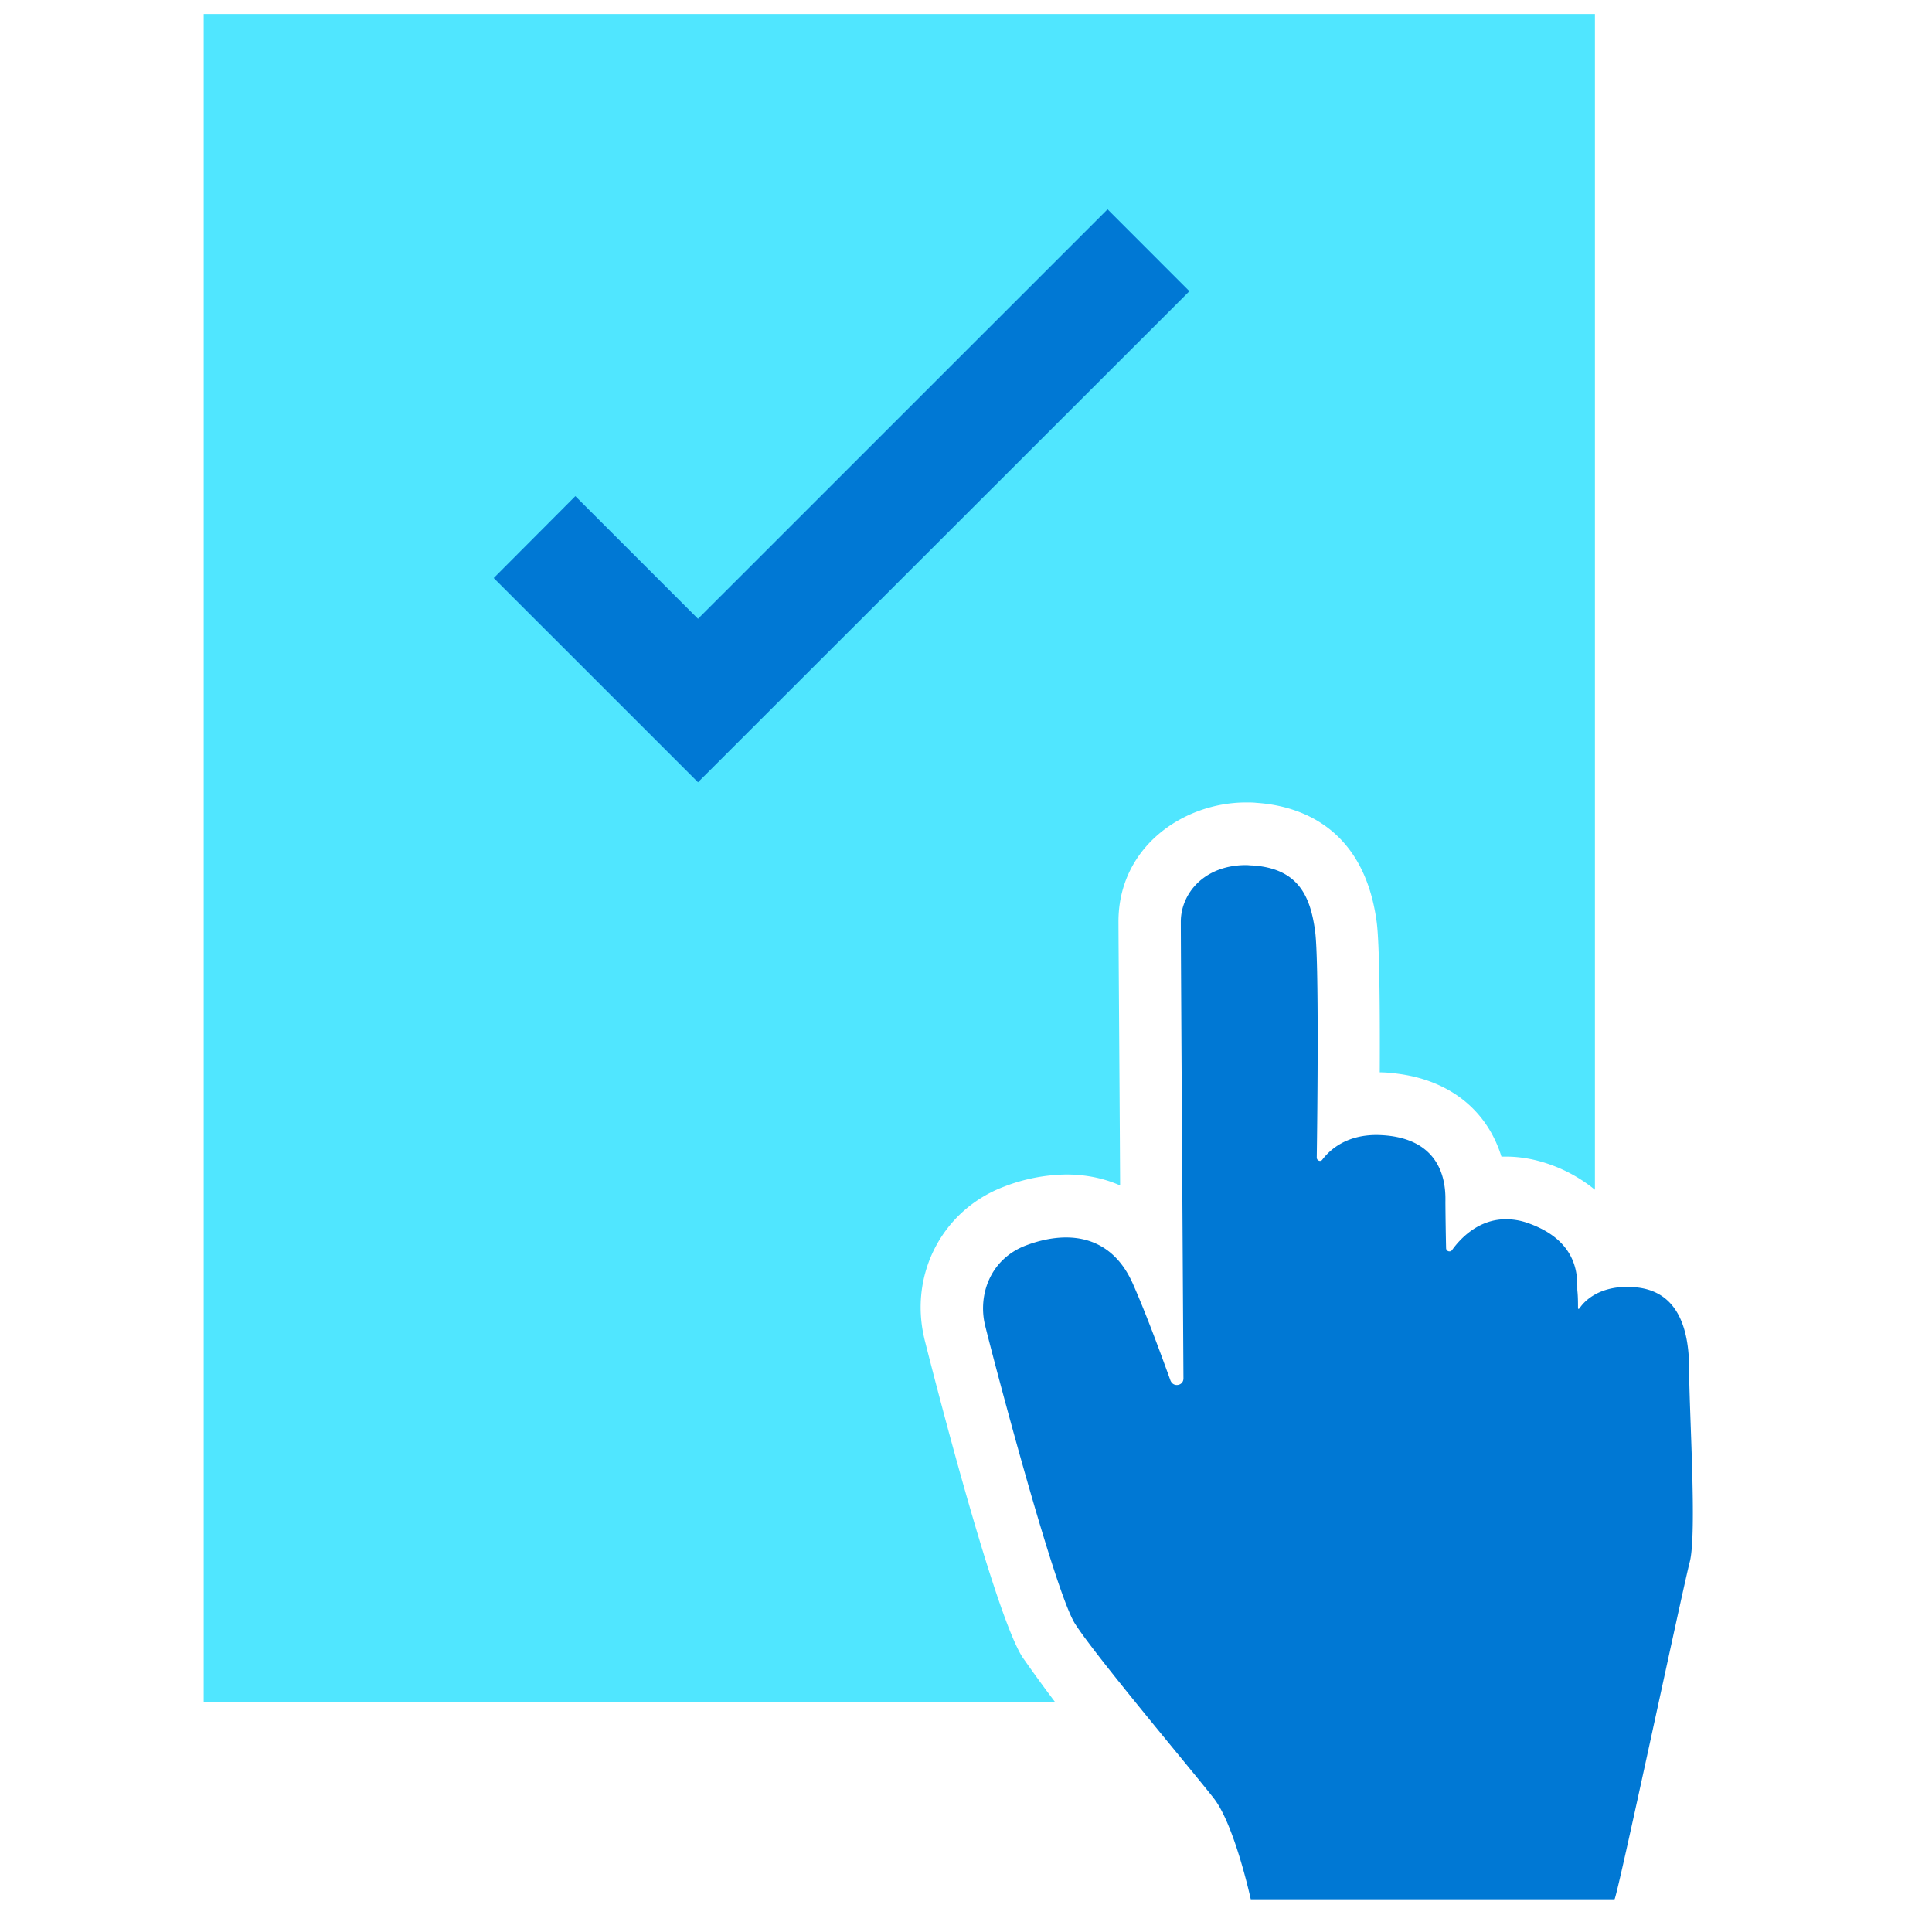 <svg xmlns="http://www.w3.org/2000/svg" viewBox="0 0 49 49"><path d="M23.44 33.934c-.38-1.632.47-3.246 2.017-3.835a4.514 4.514 0 011.581-.311c.497 0 .95.092 1.371.277-.017-3.019-.042-6.298-.042-6.693 0-1.892 1.648-3.02 3.238-3.02.084 0 .176 0 .26.01 1.001.066 2.725.546 3.053 3.035.067.53.084 2.11.076 3.8.168 0 .336.018.513.043 1.303.185 2.22.95 2.573 2.094h.11c.37 0 .74.067 1.1.193a3.8 3.8 0 011.161.648V.355H5.166V43.16h21.587a37.319 37.319 0 01-.825-1.136c-.765-1.21-2.472-8.022-2.489-8.09z" fill="#50E6FF"/><path d="M31.722 48.17h9.225c.06 0 1.724-7.846 1.91-8.56.184-.715-.017-3.827-.017-4.886 0-1.06-.303-2.002-1.397-2.078-.058-.008-.117-.008-.168-.008-.765 0-1.11.387-1.21.538l-.026.025c-.008 0-.017-.016-.017-.042 0-.1 0-.286-.016-.42-.017-.21.134-1.228-1.245-1.716-.21-.075-.395-.1-.572-.1-.69 0-1.152.487-1.362.782a.077.077 0 01-.067.033.084.084 0 01-.084-.084 77.196 77.196 0 01-.017-1.144c0-.243.075-1.496-1.38-1.698a2.918 2.918 0 00-.37-.026c-.756 0-1.168.362-1.37.623a.073.073 0 01-.059.034.084.084 0 01-.084-.085c.017-1.101.059-5.003-.042-5.743-.118-.866-.412-1.59-1.59-1.665-.058 0-.109-.009-.16-.009-1.067 0-1.656.724-1.656 1.438 0 .623.05 8.696.067 11.58 0 .11-.084.168-.168.168-.067 0-.126-.034-.16-.11-.26-.722-.63-1.723-.95-2.446-.378-.866-1.017-1.186-1.698-1.186-.337 0-.682.076-1.018.202-.925.353-1.211 1.27-1.043 2.001.152.64 1.758 6.761 2.287 7.594.53.832 2.986 3.742 3.516 4.423.53.673.941 2.565.941 2.565zM28.09 5.309L17.703 15.694l-3.111-3.111-2.07 2.077 5.181 5.18L30.166 7.386 28.09 5.309z" fill="#0078D4"/></svg>